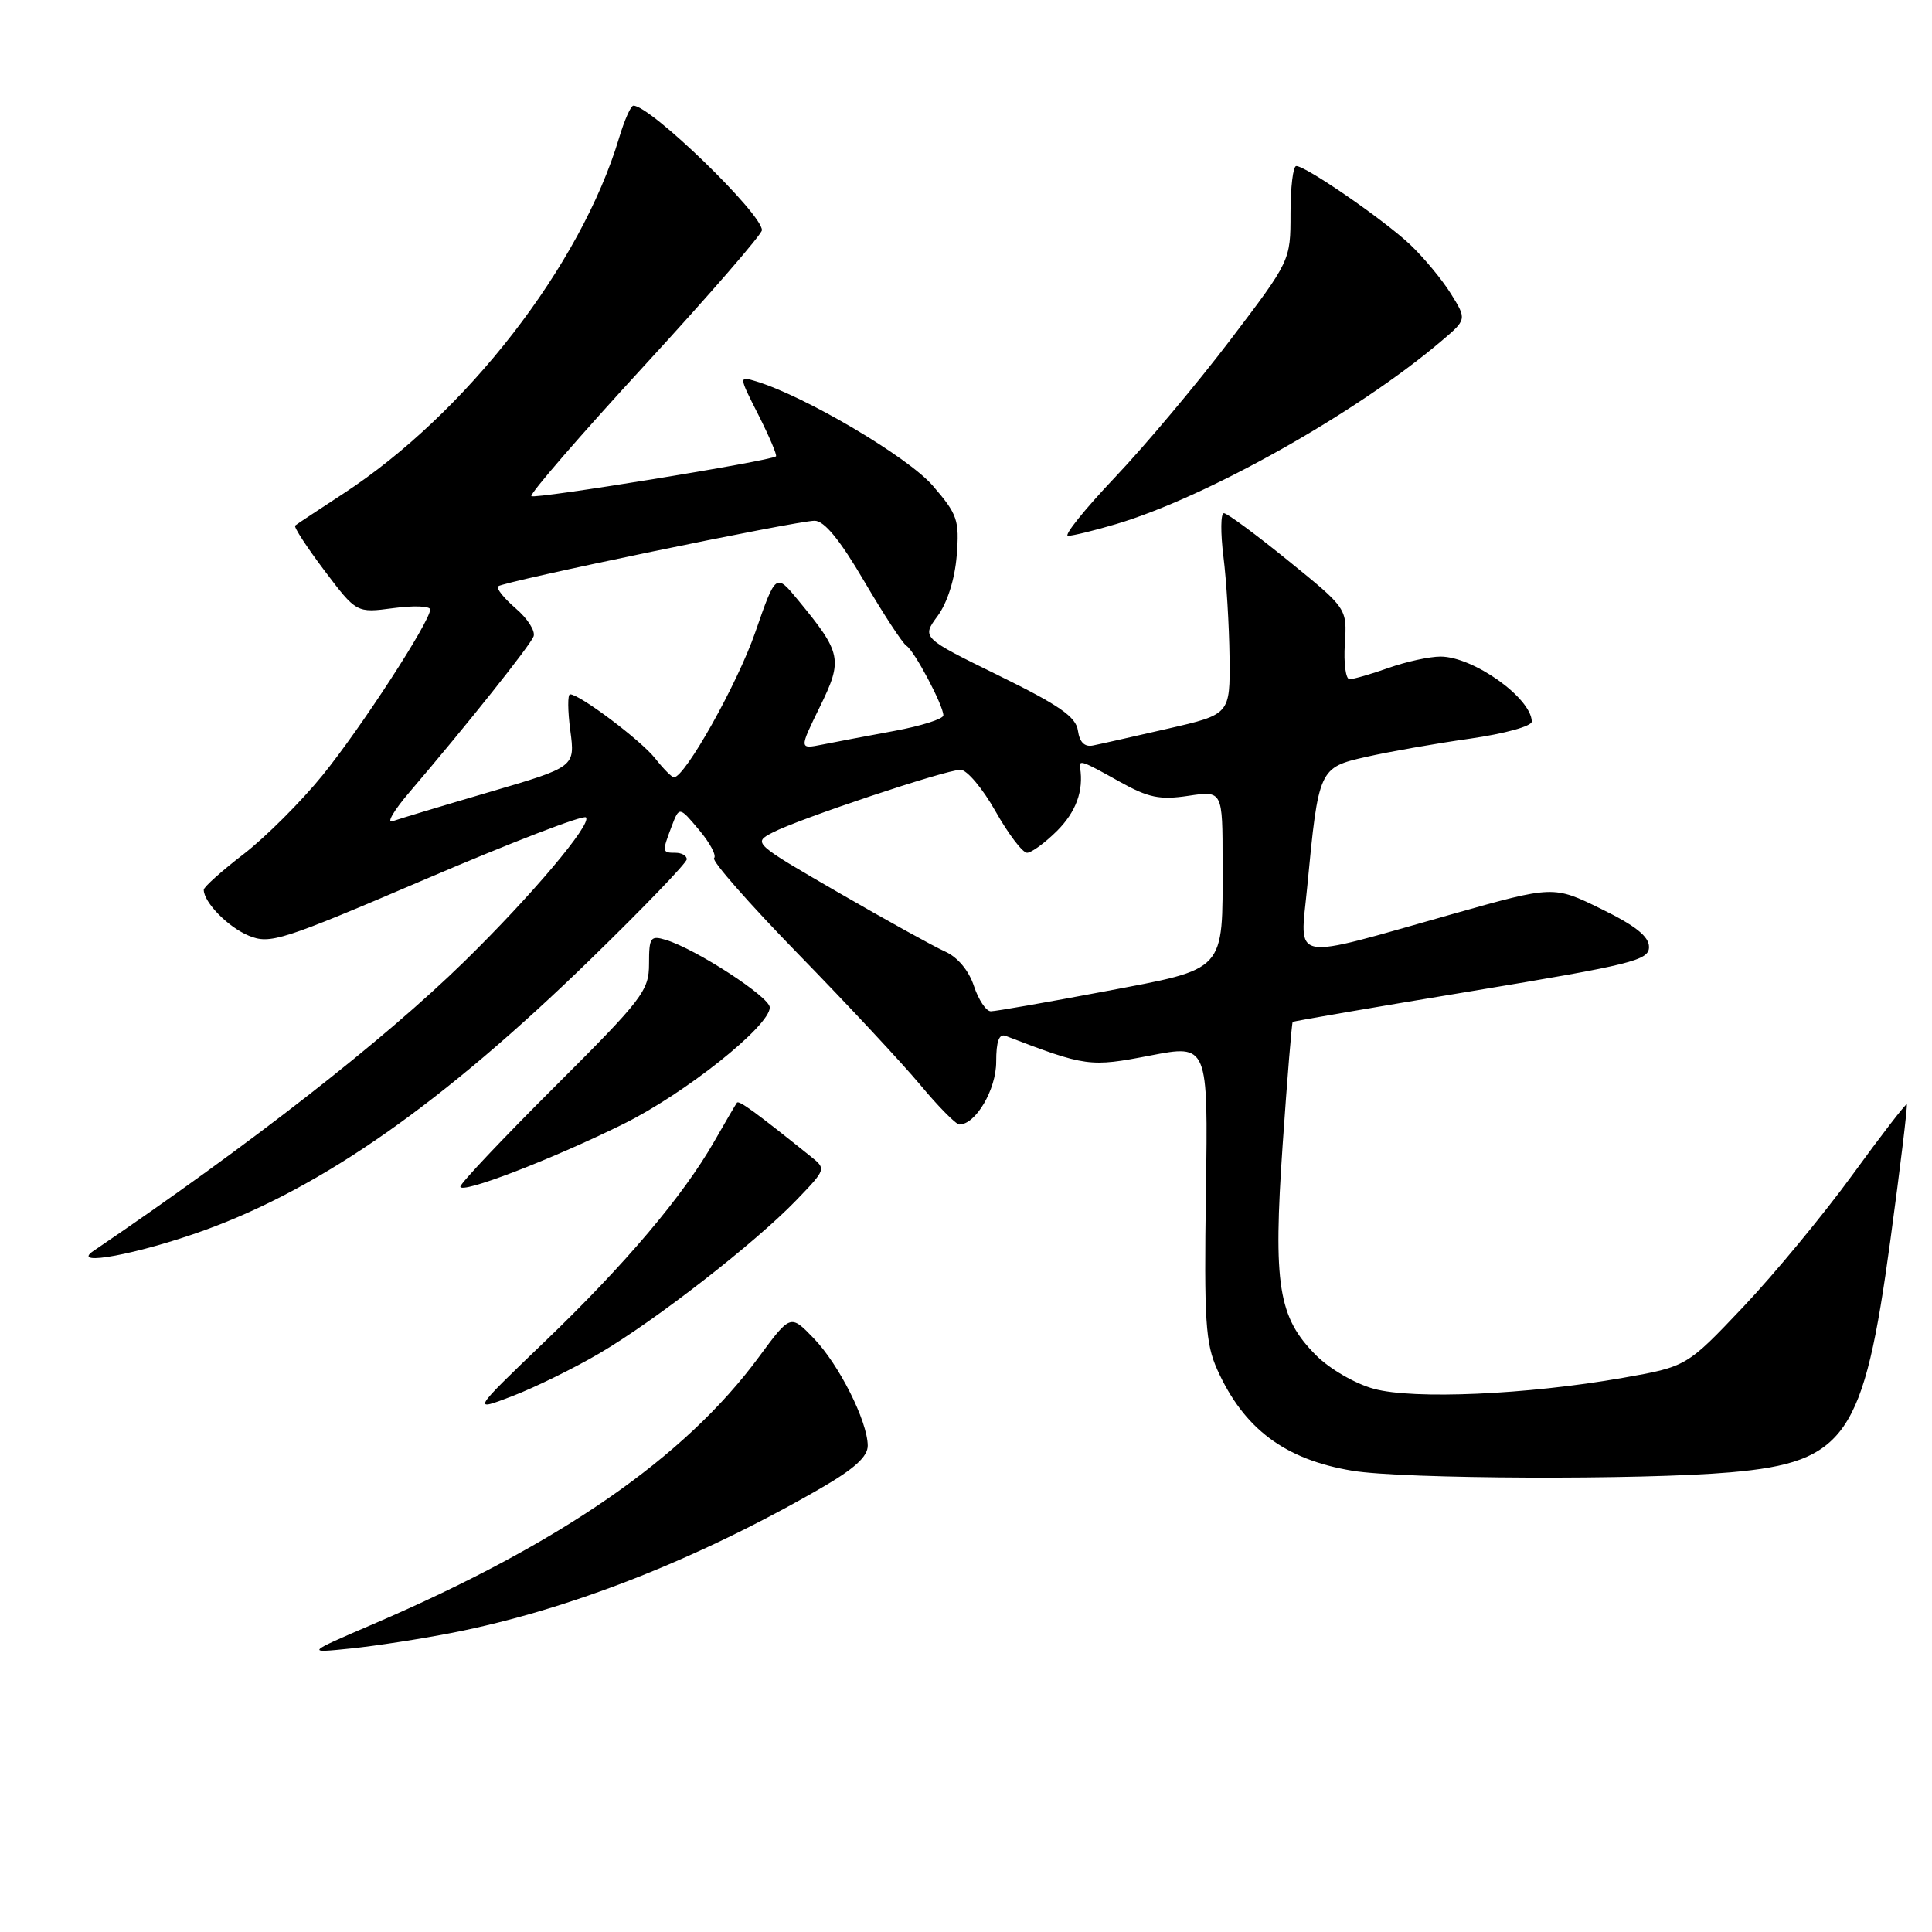 <?xml version="1.0" encoding="UTF-8" standalone="no"?>
<!DOCTYPE svg PUBLIC "-//W3C//DTD SVG 1.1//EN" "http://www.w3.org/Graphics/SVG/1.1/DTD/svg11.dtd" >
<svg xmlns="http://www.w3.org/2000/svg" xmlns:xlink="http://www.w3.org/1999/xlink" version="1.1" viewBox="0 0 256 256">
 <g >
 <path fill="currentColor"
d=" M 60.00 216.34 C 75.44 213.30 92.38 206.65 108.75 197.20 C 113.23 194.61 114.99 193.01 114.98 191.54 C 114.94 188.29 111.16 180.78 107.81 177.32 C 104.74 174.14 104.74 174.14 100.55 179.82 C 90.74 193.13 74.29 204.52 49.50 215.18 C 40.50 219.05 40.50 219.05 46.50 218.43 C 49.80 218.09 55.88 217.15 60.00 216.34 Z  M 229.30 195.09 C 244.61 193.75 246.95 190.35 250.48 164.36 C 251.81 154.57 252.79 146.45 252.66 146.33 C 252.53 146.20 249.29 150.40 245.46 155.67 C 241.63 160.93 235.12 168.81 231.00 173.16 C 223.50 181.08 223.50 181.08 215.00 182.58 C 202.32 184.80 187.31 185.46 182.06 184.03 C 179.58 183.36 176.20 181.40 174.40 179.60 C 169.36 174.56 168.68 170.27 169.96 151.67 C 170.57 142.83 171.17 135.51 171.29 135.41 C 171.40 135.30 182.07 133.47 195.00 131.33 C 216.29 127.80 218.50 127.25 218.50 125.48 C 218.50 124.09 216.71 122.66 212.17 120.44 C 205.85 117.34 205.85 117.34 192.49 121.11 C 170.56 127.31 172.25 127.62 173.21 117.56 C 174.72 101.81 174.77 101.71 181.04 100.29 C 184.04 99.61 190.21 98.52 194.75 97.88 C 199.41 97.21 202.99 96.22 202.97 95.60 C 202.88 92.46 195.21 87.01 190.88 87.00 C 189.43 87.00 186.34 87.67 184.00 88.50 C 181.66 89.33 179.33 90.00 178.82 90.00 C 178.32 90.00 178.03 87.89 178.20 85.31 C 178.50 80.62 178.50 80.62 170.72 74.31 C 166.45 70.84 162.60 68.00 162.17 68.00 C 161.74 68.00 161.72 70.59 162.11 73.75 C 162.51 76.91 162.87 82.91 162.92 87.08 C 163.00 94.66 163.00 94.66 154.75 96.55 C 150.21 97.59 145.75 98.60 144.83 98.78 C 143.71 99.01 143.05 98.35 142.83 96.81 C 142.57 94.98 140.37 93.45 132.31 89.50 C 122.12 84.50 122.12 84.50 124.24 81.62 C 125.53 79.87 126.52 76.73 126.77 73.62 C 127.14 68.92 126.88 68.16 123.60 64.36 C 120.31 60.55 106.72 52.52 100.19 50.53 C 97.88 49.83 97.88 49.83 100.51 55.01 C 101.95 57.87 102.99 60.32 102.82 60.47 C 102.08 61.09 70.84 66.17 70.41 65.74 C 70.14 65.48 76.91 57.66 85.44 48.38 C 93.97 39.10 100.95 31.05 100.96 30.50 C 100.98 28.32 86.20 14.00 83.93 14.00 C 83.59 14.00 82.74 15.91 82.04 18.25 C 76.98 35.16 61.78 54.77 45.49 65.41 C 42.20 67.56 39.32 69.46 39.11 69.64 C 38.90 69.81 40.64 72.48 42.98 75.59 C 47.24 81.23 47.24 81.23 52.12 80.58 C 54.80 80.22 57.00 80.30 57.00 80.76 C 57.00 82.34 47.85 96.43 42.73 102.74 C 39.90 106.22 35.21 110.91 32.30 113.16 C 29.38 115.40 27.00 117.54 27.00 117.90 C 27.00 119.56 30.21 122.84 32.95 123.98 C 35.78 125.15 37.26 124.68 56.48 116.45 C 67.77 111.62 77.29 107.95 77.64 108.31 C 78.48 109.15 70.42 118.70 61.54 127.39 C 50.81 137.88 33.19 151.63 12.36 165.77 C 9.24 167.89 18.38 166.17 27.13 163.00 C 42.77 157.32 58.68 146.15 78.25 127.11 C 85.26 120.29 91.00 114.33 91.00 113.86 C 91.00 113.38 90.33 113.00 89.50 113.00 C 87.72 113.00 87.71 112.90 89.00 109.49 C 90.01 106.85 90.01 106.85 92.63 109.97 C 94.07 111.68 94.97 113.37 94.62 113.71 C 94.28 114.06 99.30 119.77 105.78 126.42 C 112.26 133.06 119.53 140.86 121.94 143.75 C 124.34 146.64 126.68 149.00 127.12 149.00 C 129.28 149.00 132.00 144.38 132.00 140.70 C 132.00 137.98 132.38 136.93 133.25 137.26 C 143.92 141.35 144.40 141.41 152.38 139.87 C 160.08 138.38 160.08 138.38 159.79 157.94 C 159.54 175.05 159.73 178.00 161.30 181.50 C 164.83 189.34 170.27 193.40 179.20 194.88 C 185.83 195.99 217.55 196.12 229.30 195.09 Z  M 79.42 179.33 C 86.81 175.00 100.05 164.70 105.50 159.05 C 109.50 154.89 109.50 154.89 107.38 153.20 C 100.13 147.38 97.91 145.76 97.65 146.11 C 97.49 146.32 96.13 148.64 94.64 151.25 C 90.48 158.51 82.82 167.56 72.17 177.78 C 62.50 187.06 62.50 187.06 67.92 184.98 C 70.91 183.83 76.08 181.29 79.42 179.33 Z  M 82.57 148.95 C 90.74 144.92 102.00 135.96 102.00 133.49 C 102.00 132.11 92.25 125.77 88.25 124.55 C 86.19 123.92 86.00 124.19 86.00 127.70 C 86.00 131.27 85.16 132.37 73.50 144.00 C 66.62 150.86 61.00 156.81 61.00 157.23 C 61.00 158.28 72.93 153.71 82.57 148.95 Z  M 147.90 69.44 C 159.94 65.86 179.74 54.73 190.93 45.24 C 194.37 42.33 194.37 42.33 192.25 38.92 C 191.08 37.04 188.64 34.10 186.82 32.38 C 183.29 29.07 173.04 22.00 171.76 22.00 C 171.34 22.00 171.00 24.82 171.00 28.27 C 171.00 34.54 171.00 34.54 163.04 45.02 C 158.67 50.78 151.78 58.99 147.74 63.25 C 143.70 67.51 140.90 71.00 141.52 71.00 C 142.13 71.00 145.01 70.30 147.90 69.44 Z  M 129.05 130.65 C 128.37 128.59 126.89 126.82 125.22 126.08 C 123.72 125.41 117.38 121.90 111.12 118.28 C 99.82 111.74 99.76 111.68 102.35 110.33 C 105.79 108.52 125.32 102.00 127.28 102.00 C 128.12 102.00 130.21 104.48 131.91 107.50 C 133.62 110.53 135.50 113.00 136.09 113.00 C 136.67 113.00 138.47 111.68 140.08 110.08 C 142.58 107.57 143.60 104.79 143.12 101.75 C 142.94 100.63 143.34 100.77 148.34 103.57 C 152.18 105.71 153.68 106.02 157.47 105.45 C 162.00 104.77 162.00 104.77 162.00 114.32 C 162.00 128.94 162.61 128.29 146.29 131.38 C 138.66 132.82 131.92 134.00 131.29 134.00 C 130.67 134.00 129.66 132.49 129.05 130.65 Z  M 54.29 104.93 C 61.93 95.98 70.23 85.56 70.70 84.33 C 70.97 83.63 69.91 81.96 68.34 80.62 C 66.78 79.27 65.72 77.96 66.00 77.69 C 66.66 77.06 105.54 69.00 107.94 69.00 C 109.22 69.00 111.29 71.52 114.50 77.00 C 117.08 81.40 119.60 85.25 120.11 85.57 C 121.15 86.21 125.00 93.47 125.00 94.79 C 125.00 95.26 122.08 96.19 118.51 96.85 C 114.94 97.51 110.64 98.32 108.96 98.66 C 105.89 99.27 105.89 99.27 108.63 93.67 C 111.71 87.40 111.53 86.53 105.76 79.53 C 102.80 75.93 102.80 75.93 100.08 83.77 C 97.72 90.60 90.76 103.00 89.30 103.00 C 89.02 103.00 87.90 101.87 86.82 100.50 C 84.95 98.12 76.82 92.00 75.54 92.00 C 75.20 92.00 75.22 94.16 75.57 96.81 C 76.21 101.62 76.21 101.62 64.85 104.95 C 58.61 106.78 52.83 108.52 52.00 108.82 C 51.17 109.12 52.20 107.37 54.29 104.93 Z "/>
</g>
</svg>